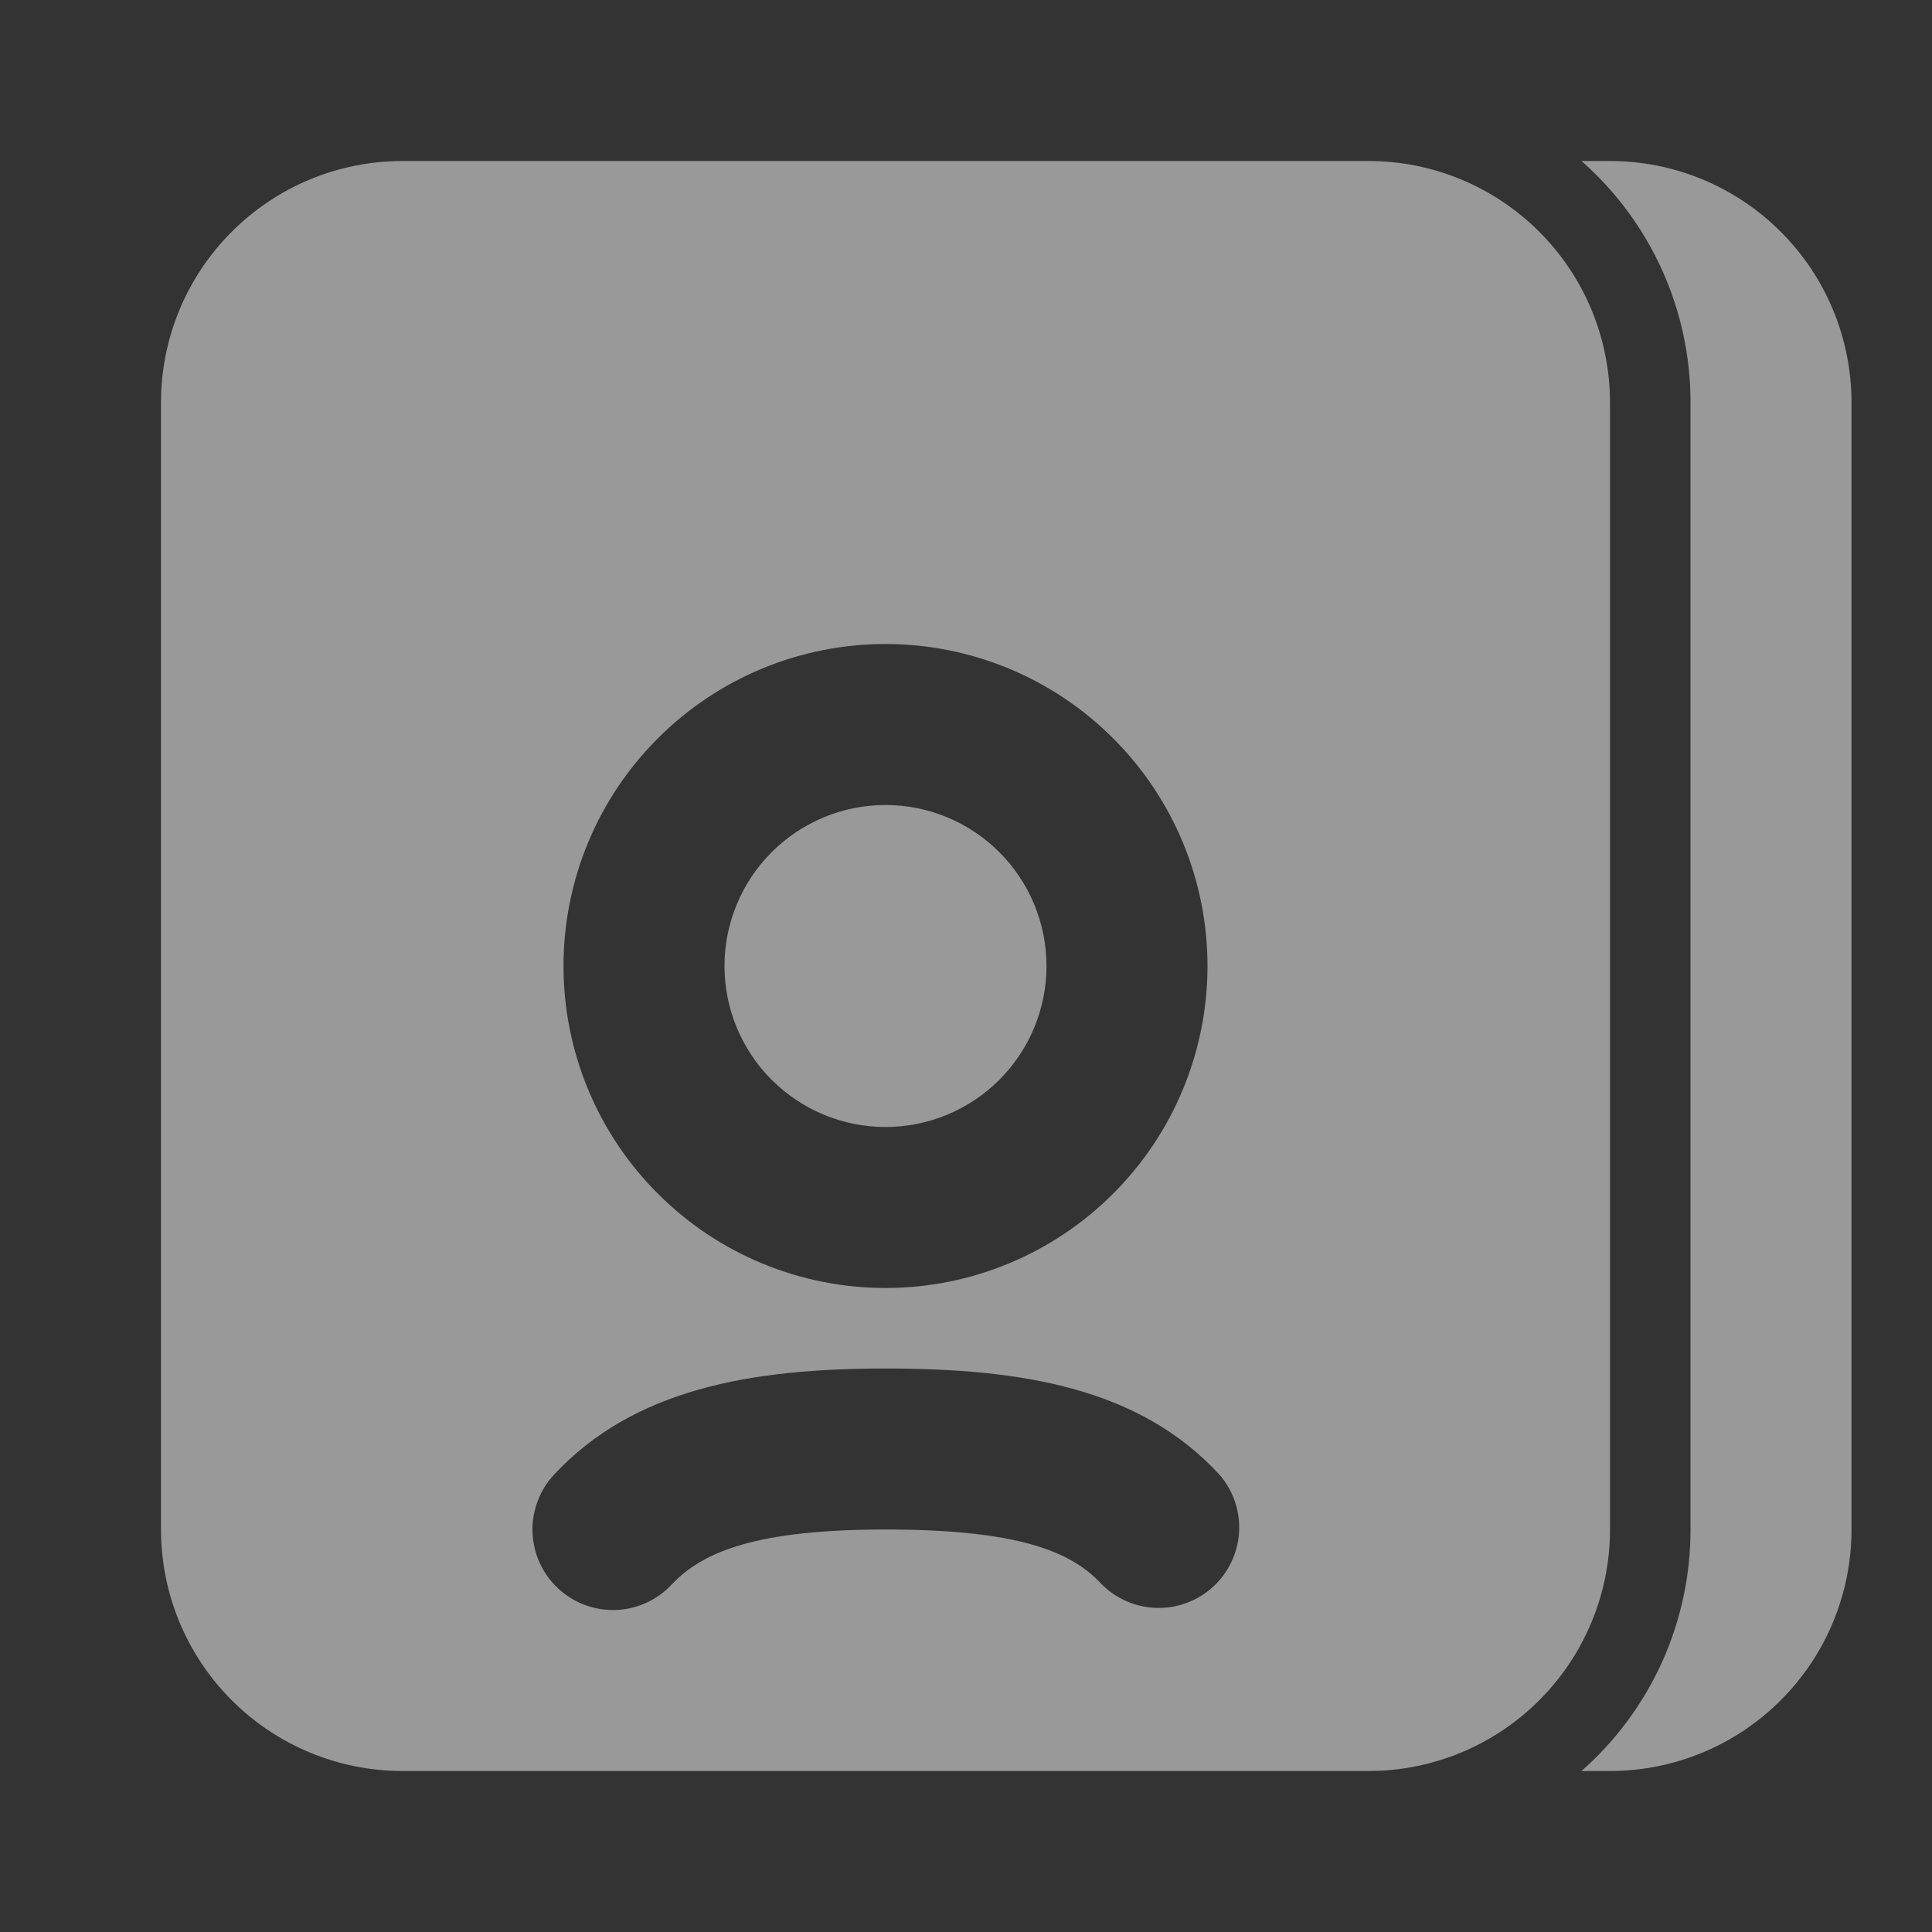 <svg xmlns="http://www.w3.org/2000/svg" width="24" height="24" viewBox="0 0 24 24" fill="none">
    <rect x="0" y="0" width="24" height="24" fill="#333333" stroke="none"/>
    <path fill-rule="evenodd" clip-rule="evenodd" d="M5 2C4.204 2 3.441 2.316 2.879 2.879C2.316 3.441 2 4.204 2 5V19C2 19.796 2.316 20.559 2.879 21.121C3.441 21.684 4.204 22 5 22H17C17.796 22 18.559 21.684 19.121 21.121C19.684 20.559 20 19.796 20 19V5C20 4.204 19.684 3.441 19.121 2.879C18.559 2.316 17.796 2 17 2H5ZM11 8C9.939 8 8.922 8.421 8.172 9.172C7.421 9.922 7 10.939 7 12C7 13.061 7.421 14.078 8.172 14.828C8.922 15.579 9.939 16 11 16C12.061 16 13.078 15.579 13.828 14.828C14.579 14.078 15 13.061 15 12C15 10.939 14.579 9.922 13.828 9.172C13.078 8.421 12.061 8 11 8ZM8.346 19.682C8.733 19.267 9.424 19 11 19C12.615 19 13.3 19.261 13.68 19.675C13.862 19.86 14.108 19.967 14.367 19.974C14.626 19.981 14.878 19.887 15.069 19.712C15.26 19.537 15.376 19.294 15.392 19.036C15.408 18.777 15.322 18.522 15.154 18.325C14.161 17.24 12.692 17 11 17C9.319 17 7.872 17.257 6.883 18.318C6.793 18.414 6.724 18.527 6.678 18.65C6.632 18.773 6.61 18.904 6.615 19.035C6.62 19.166 6.65 19.295 6.704 19.415C6.759 19.534 6.836 19.642 6.933 19.732C7.029 19.821 7.141 19.891 7.264 19.937C7.387 19.983 7.518 20.004 7.649 20C7.781 19.995 7.91 19.965 8.029 19.91C8.149 19.855 8.256 19.778 8.346 19.682Z" fill="white" fill-opacity="0.5"/>
    <path fill-rule="evenodd" clip-rule="evenodd" d="M9 12C9 11.47 9.211 10.961 9.586 10.586C9.961 10.211 10.47 10 11 10C11.53 10 12.039 10.211 12.414 10.586C12.789 10.961 13 11.47 13 12C13 12.53 12.789 13.039 12.414 13.414C12.039 13.789 11.53 14 11 14C10.47 14 9.961 13.789 9.586 13.414C9.211 13.039 9 12.53 9 12ZM19.646 22H20C20.796 22 21.559 21.684 22.121 21.121C22.684 20.559 23 19.796 23 19V5C23 4.204 22.684 3.441 22.121 2.879C21.559 2.316 20.796 2 20 2H19.646C20.072 2.375 20.413 2.837 20.647 3.354C20.88 3.871 21.001 4.432 21 5V19C21.001 19.568 20.88 20.129 20.647 20.646C20.413 21.163 20.072 21.625 19.646 22Z" fill="white" fill-opacity="0.5"/>
  </svg>